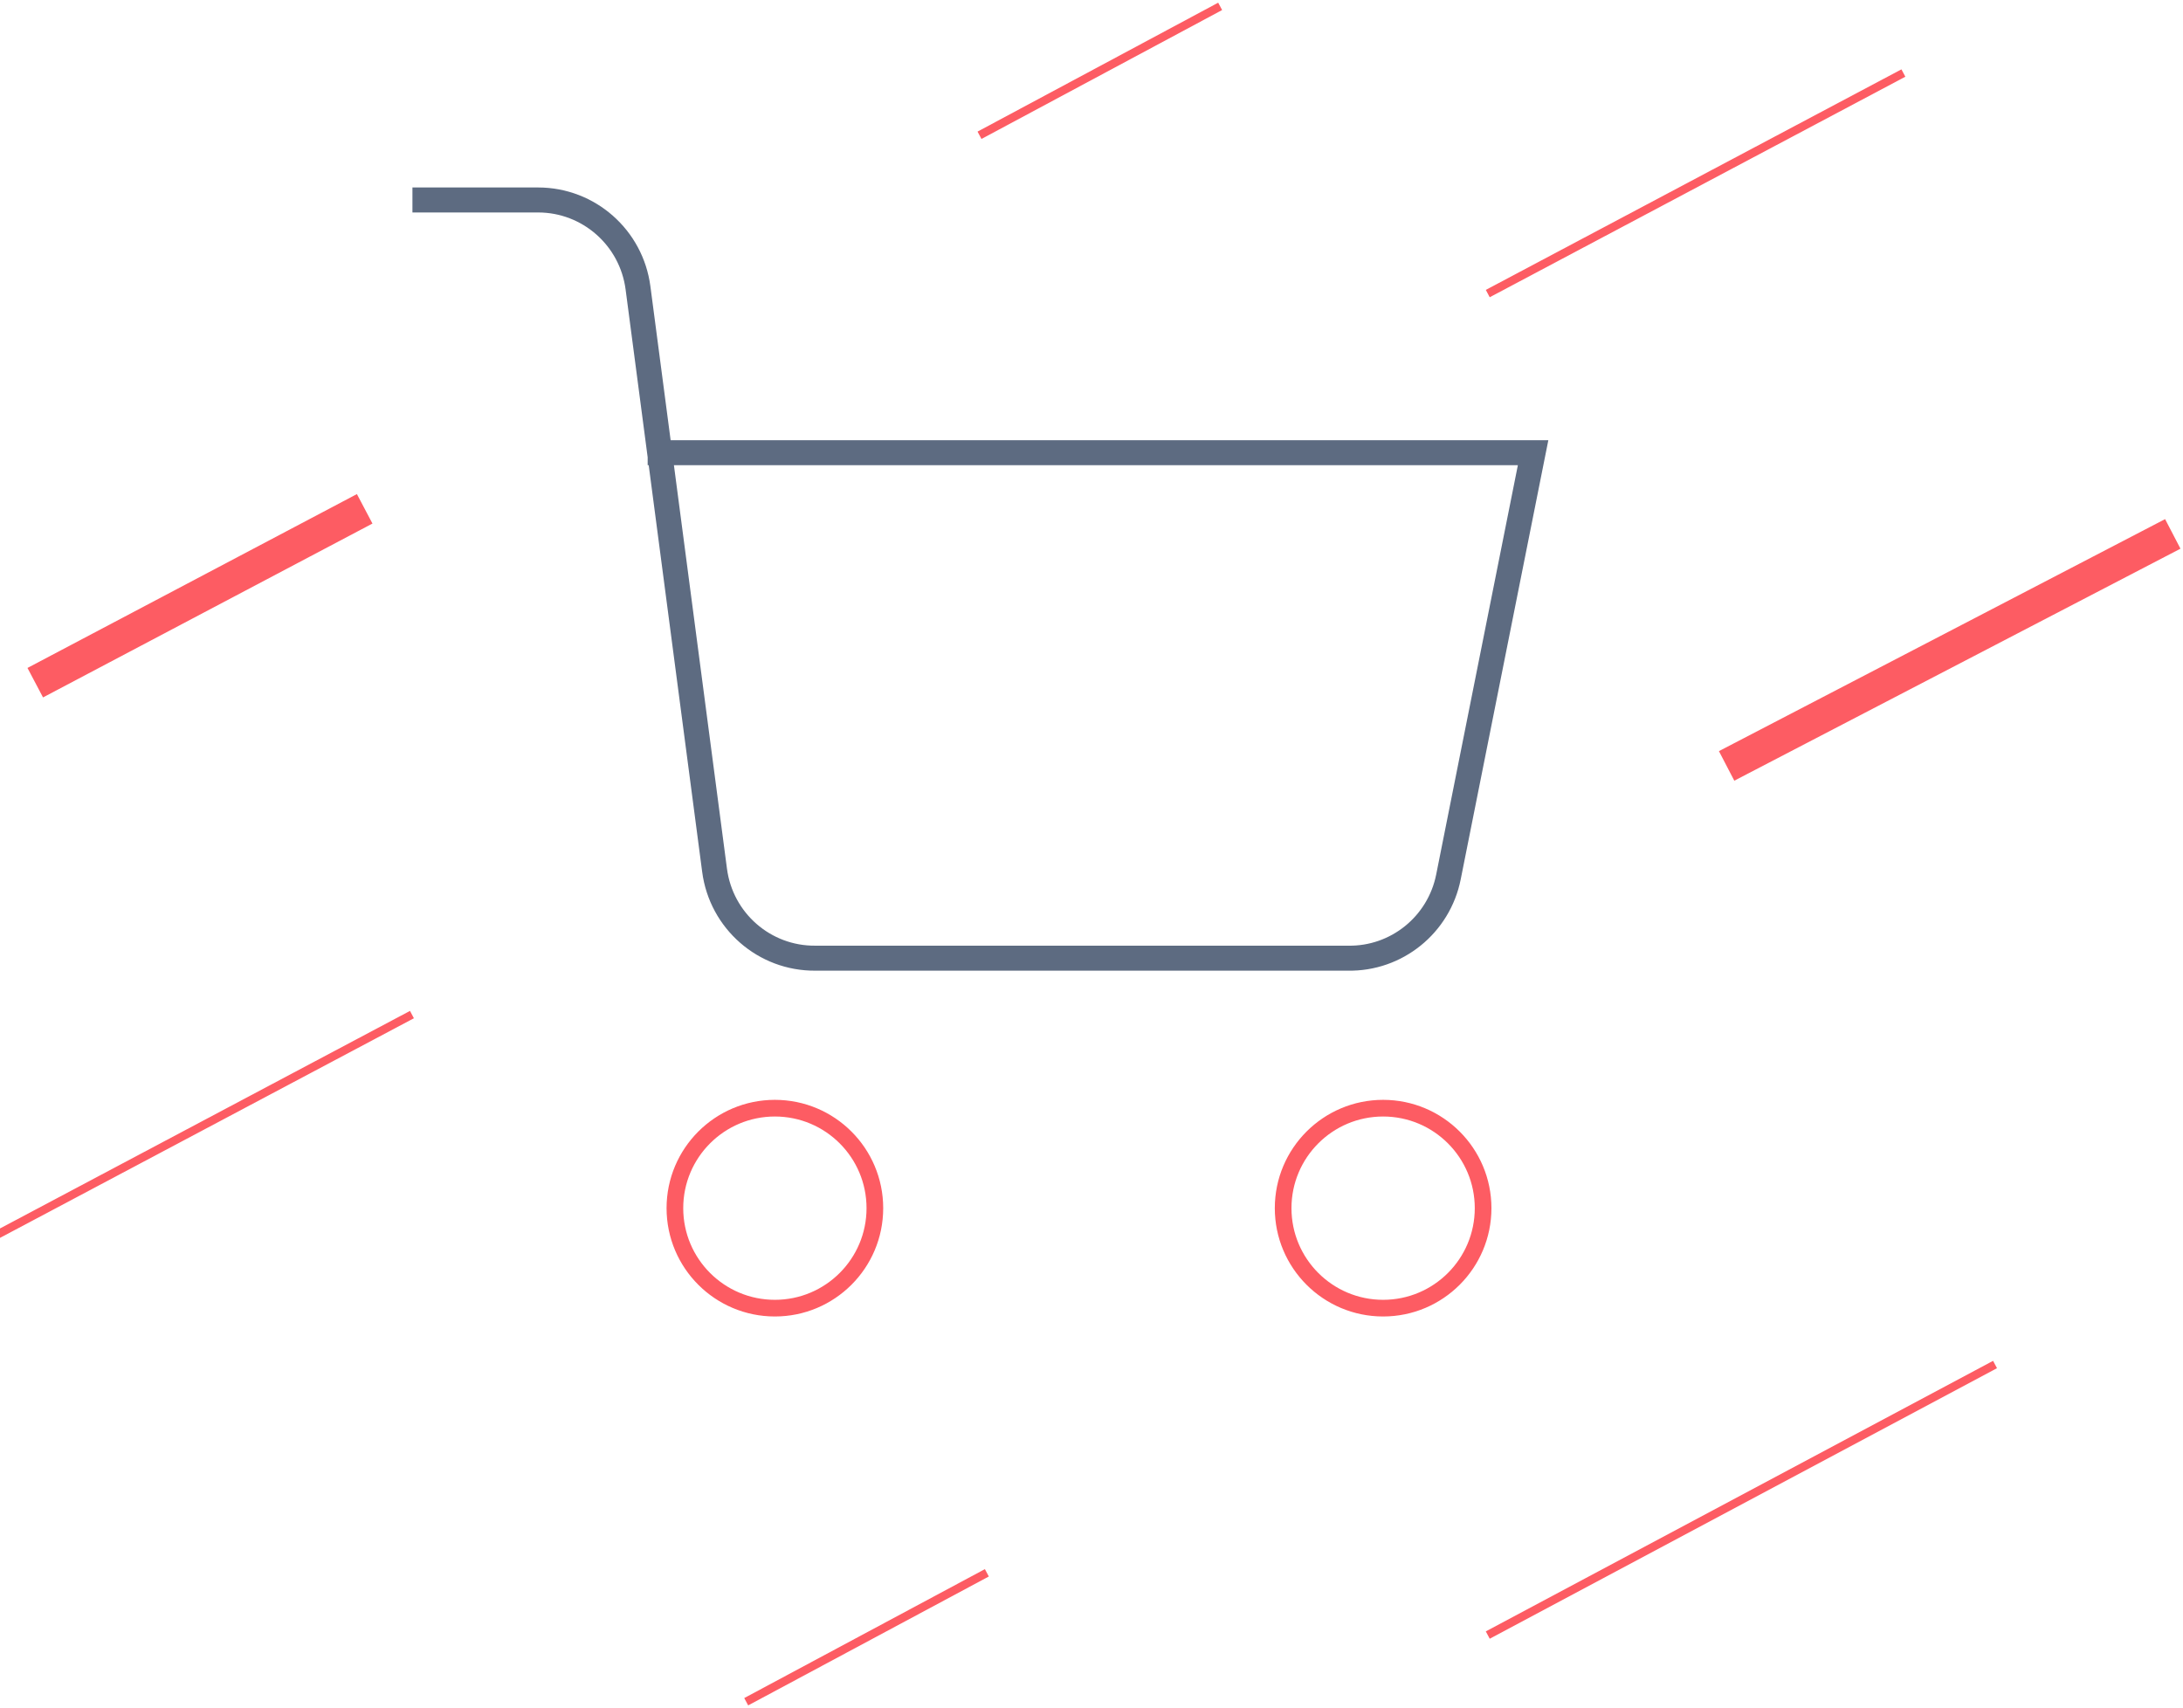 <svg xmlns="http://www.w3.org/2000/svg" width="262" height="205" viewBox="0 0 262 205">
    <g fill="none" fill-rule="evenodd">
        <path stroke="#FD5C63" stroke-linecap="square" d="M0 148l49-26M179 35l49-26"/>
        <path stroke="#FD5C63" stroke-linecap="square" stroke-width="4" d="M6 81l36-19M209 91l50-26"/>
        <path stroke="#FD5C63" stroke-linecap="square" d="M179 196l60-32M90 204l28-15M118 16l28-15"/>
        <g transform="translate(51 24)">
            <circle cx="42" cy="121" r="12" stroke="#FD5C63" stroke-linecap="round" stroke-linejoin="round" stroke-width="2"/>
            <circle cx="115" cy="121" r="12" stroke="#FD5C63" stroke-linecap="round" stroke-linejoin="round" stroke-width="2"/>
            <path stroke="#5D6B81" stroke-linecap="square" stroke-width="3" d="M28.232 30.333H133L122.844 81.23c-1.141 5.764-6.236 9.88-12.091 9.767h-63.9c-6.11.052-11.298-4.477-12.092-10.556l-9.189-69.886C24.784 4.523 19.665.009 13.602 0H0"/>
        </g>
    </g>
</svg>
